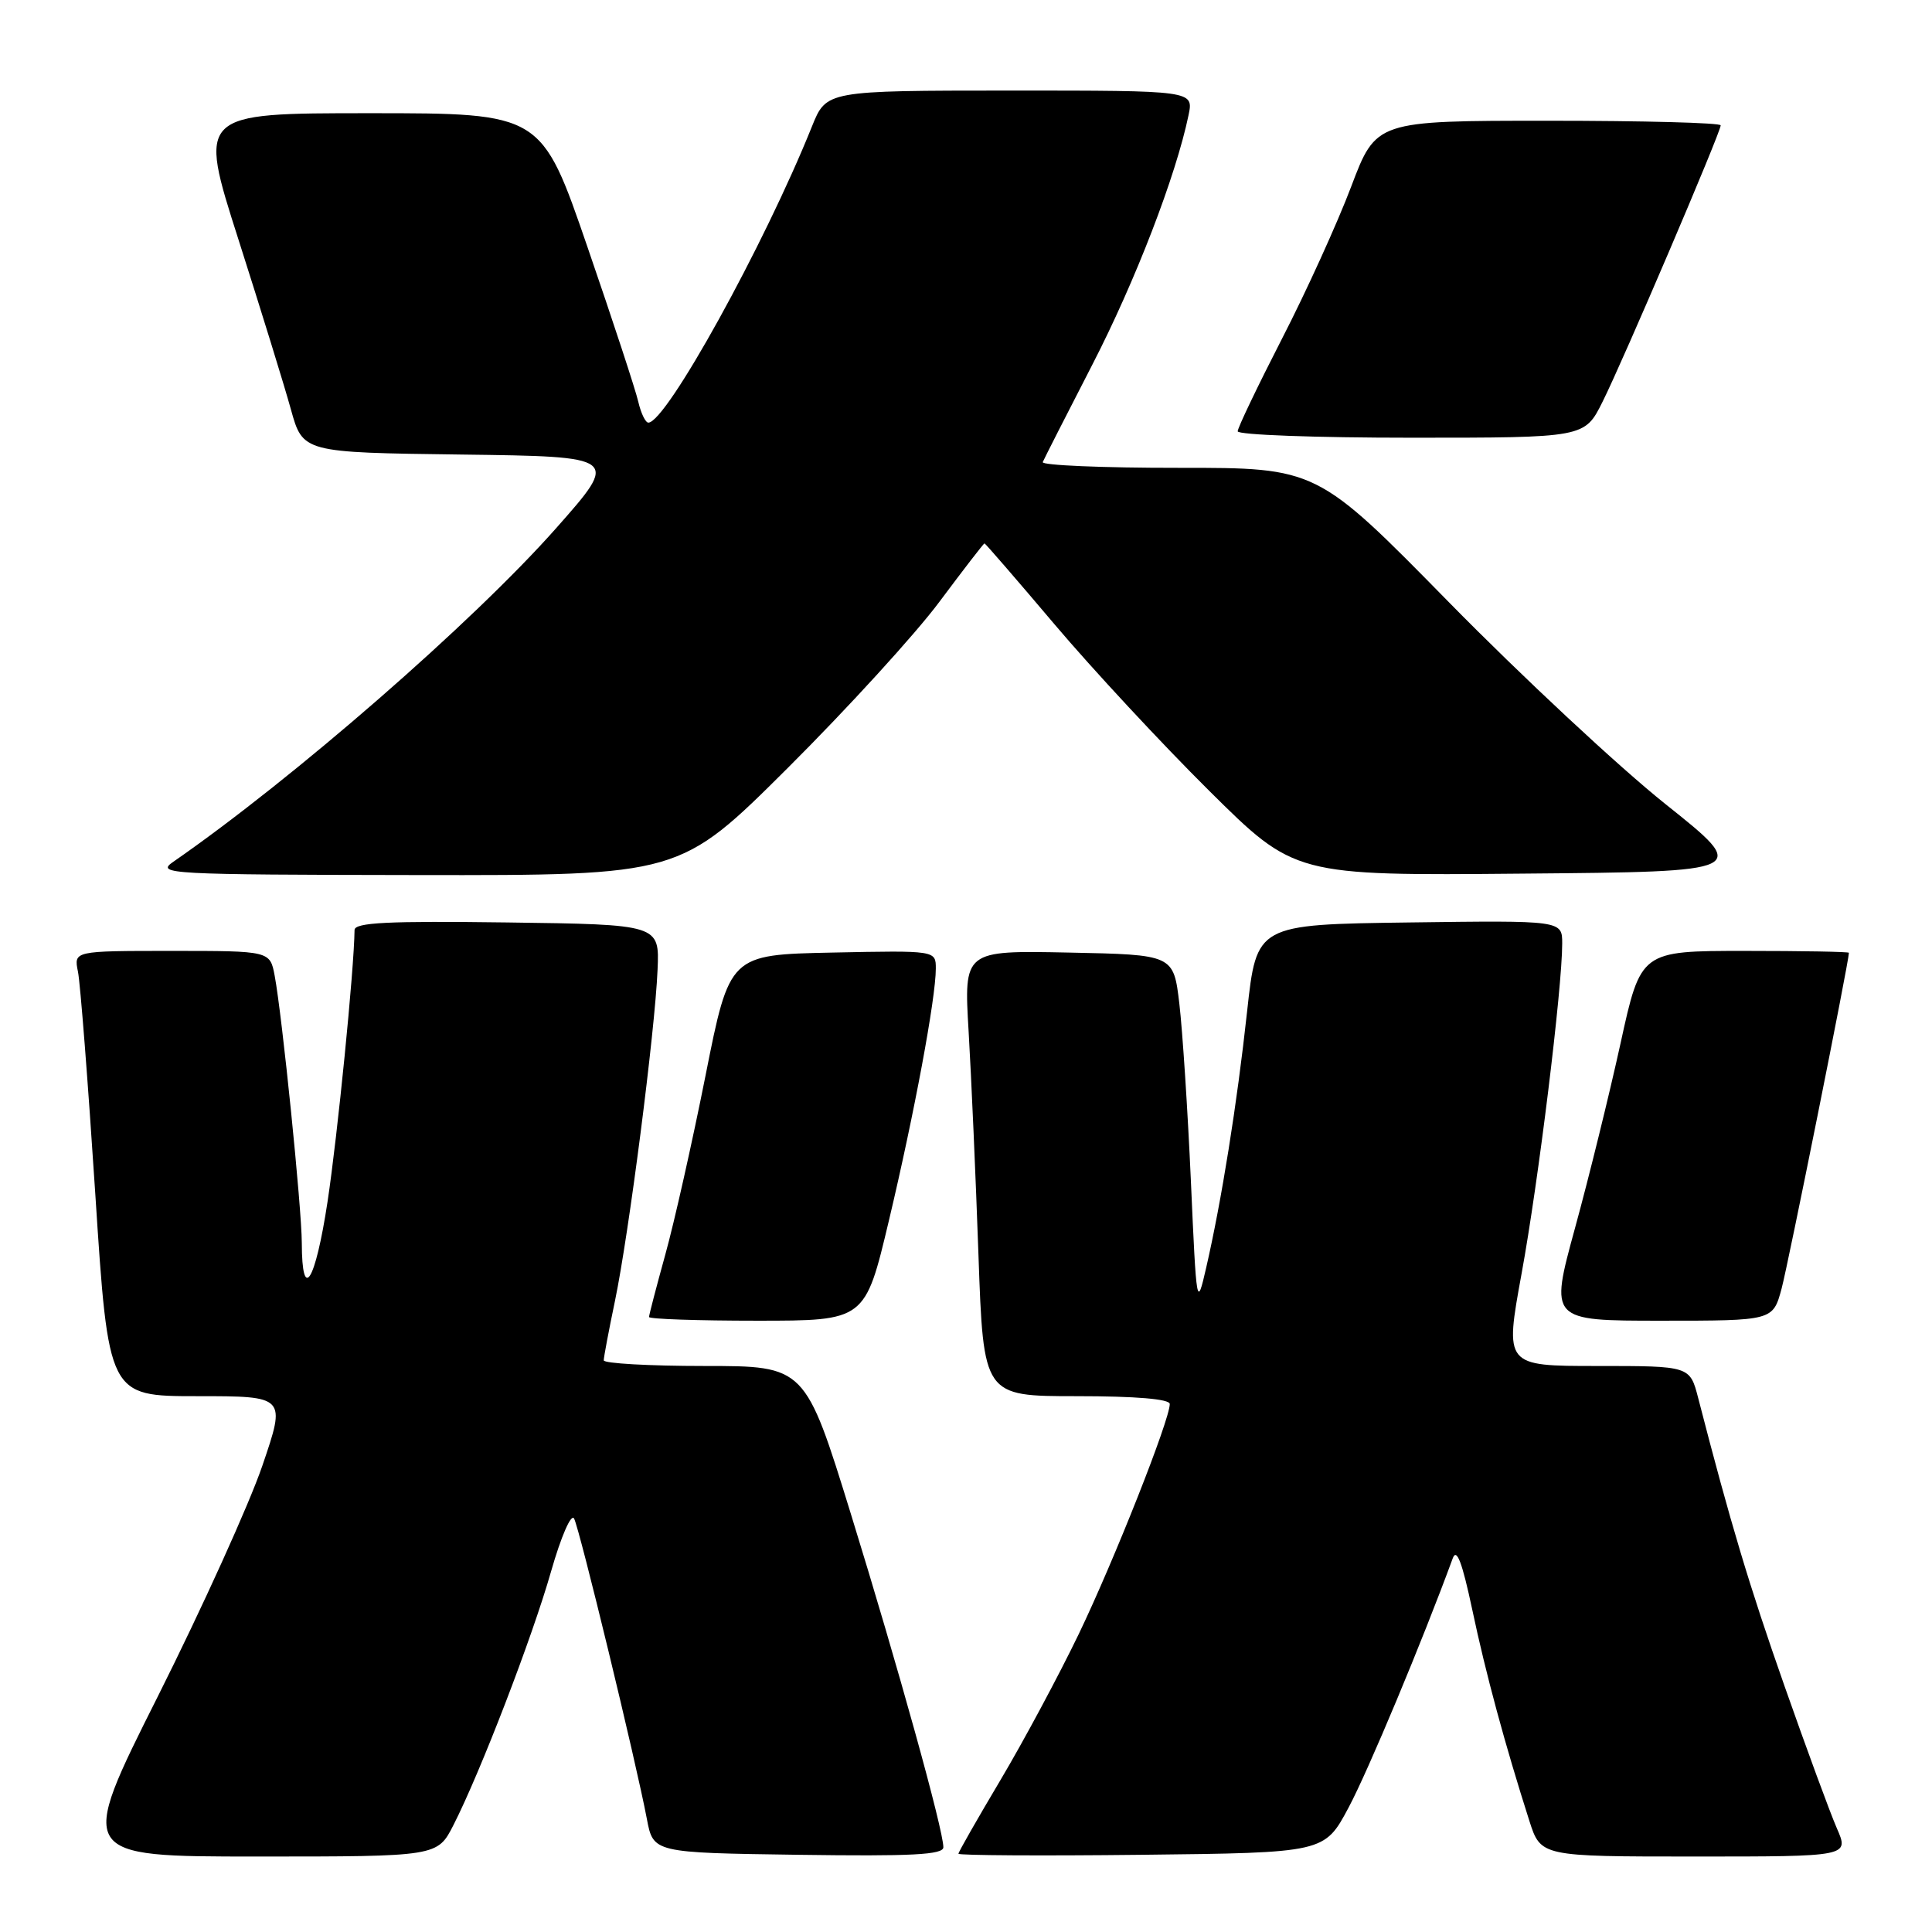 <?xml version="1.0" encoding="UTF-8" standalone="no"?>
<!DOCTYPE svg PUBLIC "-//W3C//DTD SVG 1.1//EN" "http://www.w3.org/Graphics/SVG/1.1/DTD/svg11.dtd" >
<svg xmlns="http://www.w3.org/2000/svg" xmlns:xlink="http://www.w3.org/1999/xlink" version="1.1" viewBox="0 0 256 256">
 <g >
 <path fill="currentColor"
d=" M 60.09 241.82 C 63.64 234.86 70.52 217.00 73.02 208.22 C 74.35 203.57 75.69 200.50 76.07 201.22 C 76.80 202.58 84.28 233.45 85.71 241.00 C 86.56 245.50 86.56 245.50 105.78 245.77 C 120.81 245.98 125.00 245.77 125.00 244.77 C 125.00 242.47 119.00 220.86 112.79 200.75 C 106.69 181.00 106.69 181.00 93.35 181.00 C 86.01 181.00 80.00 180.66 80.00 180.25 C 80.00 179.84 80.67 176.28 81.49 172.36 C 83.32 163.58 86.79 136.66 87.13 128.50 C 87.39 122.50 87.39 122.50 67.19 122.23 C 51.39 122.02 47.00 122.24 46.98 123.23 C 46.92 128.49 44.73 150.45 43.40 159.24 C 41.78 169.90 40.01 172.73 39.99 164.69 C 39.98 160.09 37.39 134.60 36.40 129.31 C 35.78 126.00 35.78 126.00 22.77 126.00 C 9.77 126.00 9.77 126.00 10.33 128.75 C 10.64 130.26 11.67 143.54 12.63 158.25 C 14.37 185.00 14.37 185.00 26.14 185.00 C 37.91 185.00 37.91 185.00 34.75 194.25 C 33.01 199.34 26.79 213.06 20.93 224.75 C 10.26 246.00 10.26 246.00 34.11 246.00 C 57.96 246.00 57.96 246.00 60.09 241.82 Z  M 178.70 239.50 C 181.28 234.67 188.48 217.44 192.49 206.50 C 193.01 205.06 193.74 206.98 195.08 213.28 C 196.86 221.73 199.43 231.20 202.64 241.25 C 204.16 246.00 204.16 246.00 224.59 246.00 C 245.03 246.00 245.03 246.00 243.39 242.25 C 242.49 240.19 239.37 231.70 236.45 223.39 C 231.79 210.13 229.29 201.79 225.02 185.25 C 223.92 181.00 223.92 181.00 211.65 181.00 C 199.38 181.00 199.38 181.00 201.62 168.75 C 203.84 156.65 207.00 130.97 207.00 125.02 C 207.00 121.96 207.00 121.96 186.76 122.23 C 166.51 122.50 166.51 122.50 165.25 134.00 C 163.91 146.33 161.86 159.13 159.82 168.00 C 158.58 173.40 158.54 173.20 157.80 156.50 C 157.38 147.15 156.69 136.57 156.27 133.00 C 155.50 126.50 155.50 126.50 141.60 126.22 C 127.71 125.94 127.71 125.94 128.35 136.72 C 128.70 142.65 129.29 155.94 129.65 166.25 C 130.31 185.00 130.31 185.00 142.65 185.00 C 150.56 185.00 155.00 185.38 155.00 186.04 C 155.00 188.14 147.63 206.76 142.95 216.50 C 140.30 222.00 135.63 230.71 132.57 235.86 C 129.51 241.01 127.00 245.40 127.00 245.63 C 127.00 245.85 137.91 245.92 151.25 245.77 C 175.50 245.50 175.50 245.50 178.70 239.50 Z  M 117.78 161.75 C 121.14 147.61 124.00 132.27 124.00 128.34 C 124.00 125.94 124.00 125.94 110.33 126.22 C 96.67 126.50 96.67 126.50 93.49 142.50 C 91.74 151.30 89.34 161.99 88.15 166.26 C 86.97 170.53 86.00 174.24 86.00 174.51 C 86.00 174.78 92.44 175.00 100.31 175.00 C 114.63 175.00 114.63 175.00 117.78 161.75 Z  M 236.07 170.75 C 236.94 167.51 244.97 127.51 244.99 126.25 C 245.00 126.11 238.79 126.00 231.20 126.00 C 217.41 126.00 217.41 126.00 214.73 138.25 C 213.25 144.99 210.54 156.01 208.69 162.75 C 205.34 175.00 205.34 175.00 220.13 175.00 C 234.92 175.00 234.92 175.00 236.07 170.75 Z  M 104.39 101.75 C 112.26 93.91 121.30 84.01 124.47 79.75 C 127.65 75.49 130.34 72.00 130.45 72.00 C 130.56 72.00 134.75 76.84 139.75 82.75 C 144.75 88.66 153.96 98.57 160.20 104.76 C 171.56 116.03 171.56 116.03 201.73 115.76 C 231.91 115.50 231.91 115.50 220.70 106.56 C 214.54 101.65 201.62 89.61 192.00 79.81 C 174.50 61.98 174.50 61.98 156.17 61.99 C 146.08 62.00 137.98 61.65 138.17 61.23 C 138.35 60.80 141.30 55.00 144.73 48.34 C 150.46 37.21 155.82 23.29 157.49 15.25 C 158.16 12.00 158.16 12.00 133.83 12.00 C 109.50 12.01 109.50 12.01 107.59 16.75 C 101.27 32.49 88.28 56.00 85.91 56.00 C 85.53 56.00 84.93 54.76 84.58 53.25 C 84.24 51.74 81.21 42.51 77.85 32.75 C 71.75 15.00 71.75 15.00 49.00 15.00 C 26.24 15.00 26.24 15.00 31.60 31.75 C 34.54 40.96 37.67 51.08 38.54 54.23 C 40.13 59.96 40.13 59.96 61.11 60.23 C 82.08 60.50 82.08 60.50 73.68 70.00 C 62.69 82.42 38.85 103.19 22.95 114.20 C 20.62 115.81 22.26 115.90 55.29 115.95 C 90.08 116.00 90.08 116.00 104.39 101.75 Z  M 212.34 53.25 C 215.05 47.85 228.00 17.53 228.00 16.61 C 228.00 16.27 217.73 16.00 205.17 16.00 C 182.34 16.00 182.34 16.00 179.03 24.75 C 177.21 29.56 173.09 38.63 169.86 44.90 C 166.64 51.18 164.00 56.69 164.00 57.15 C 164.00 57.62 174.34 58.00 186.98 58.00 C 209.97 58.00 209.97 58.00 212.34 53.25 Z "/>
</g>
</svg>